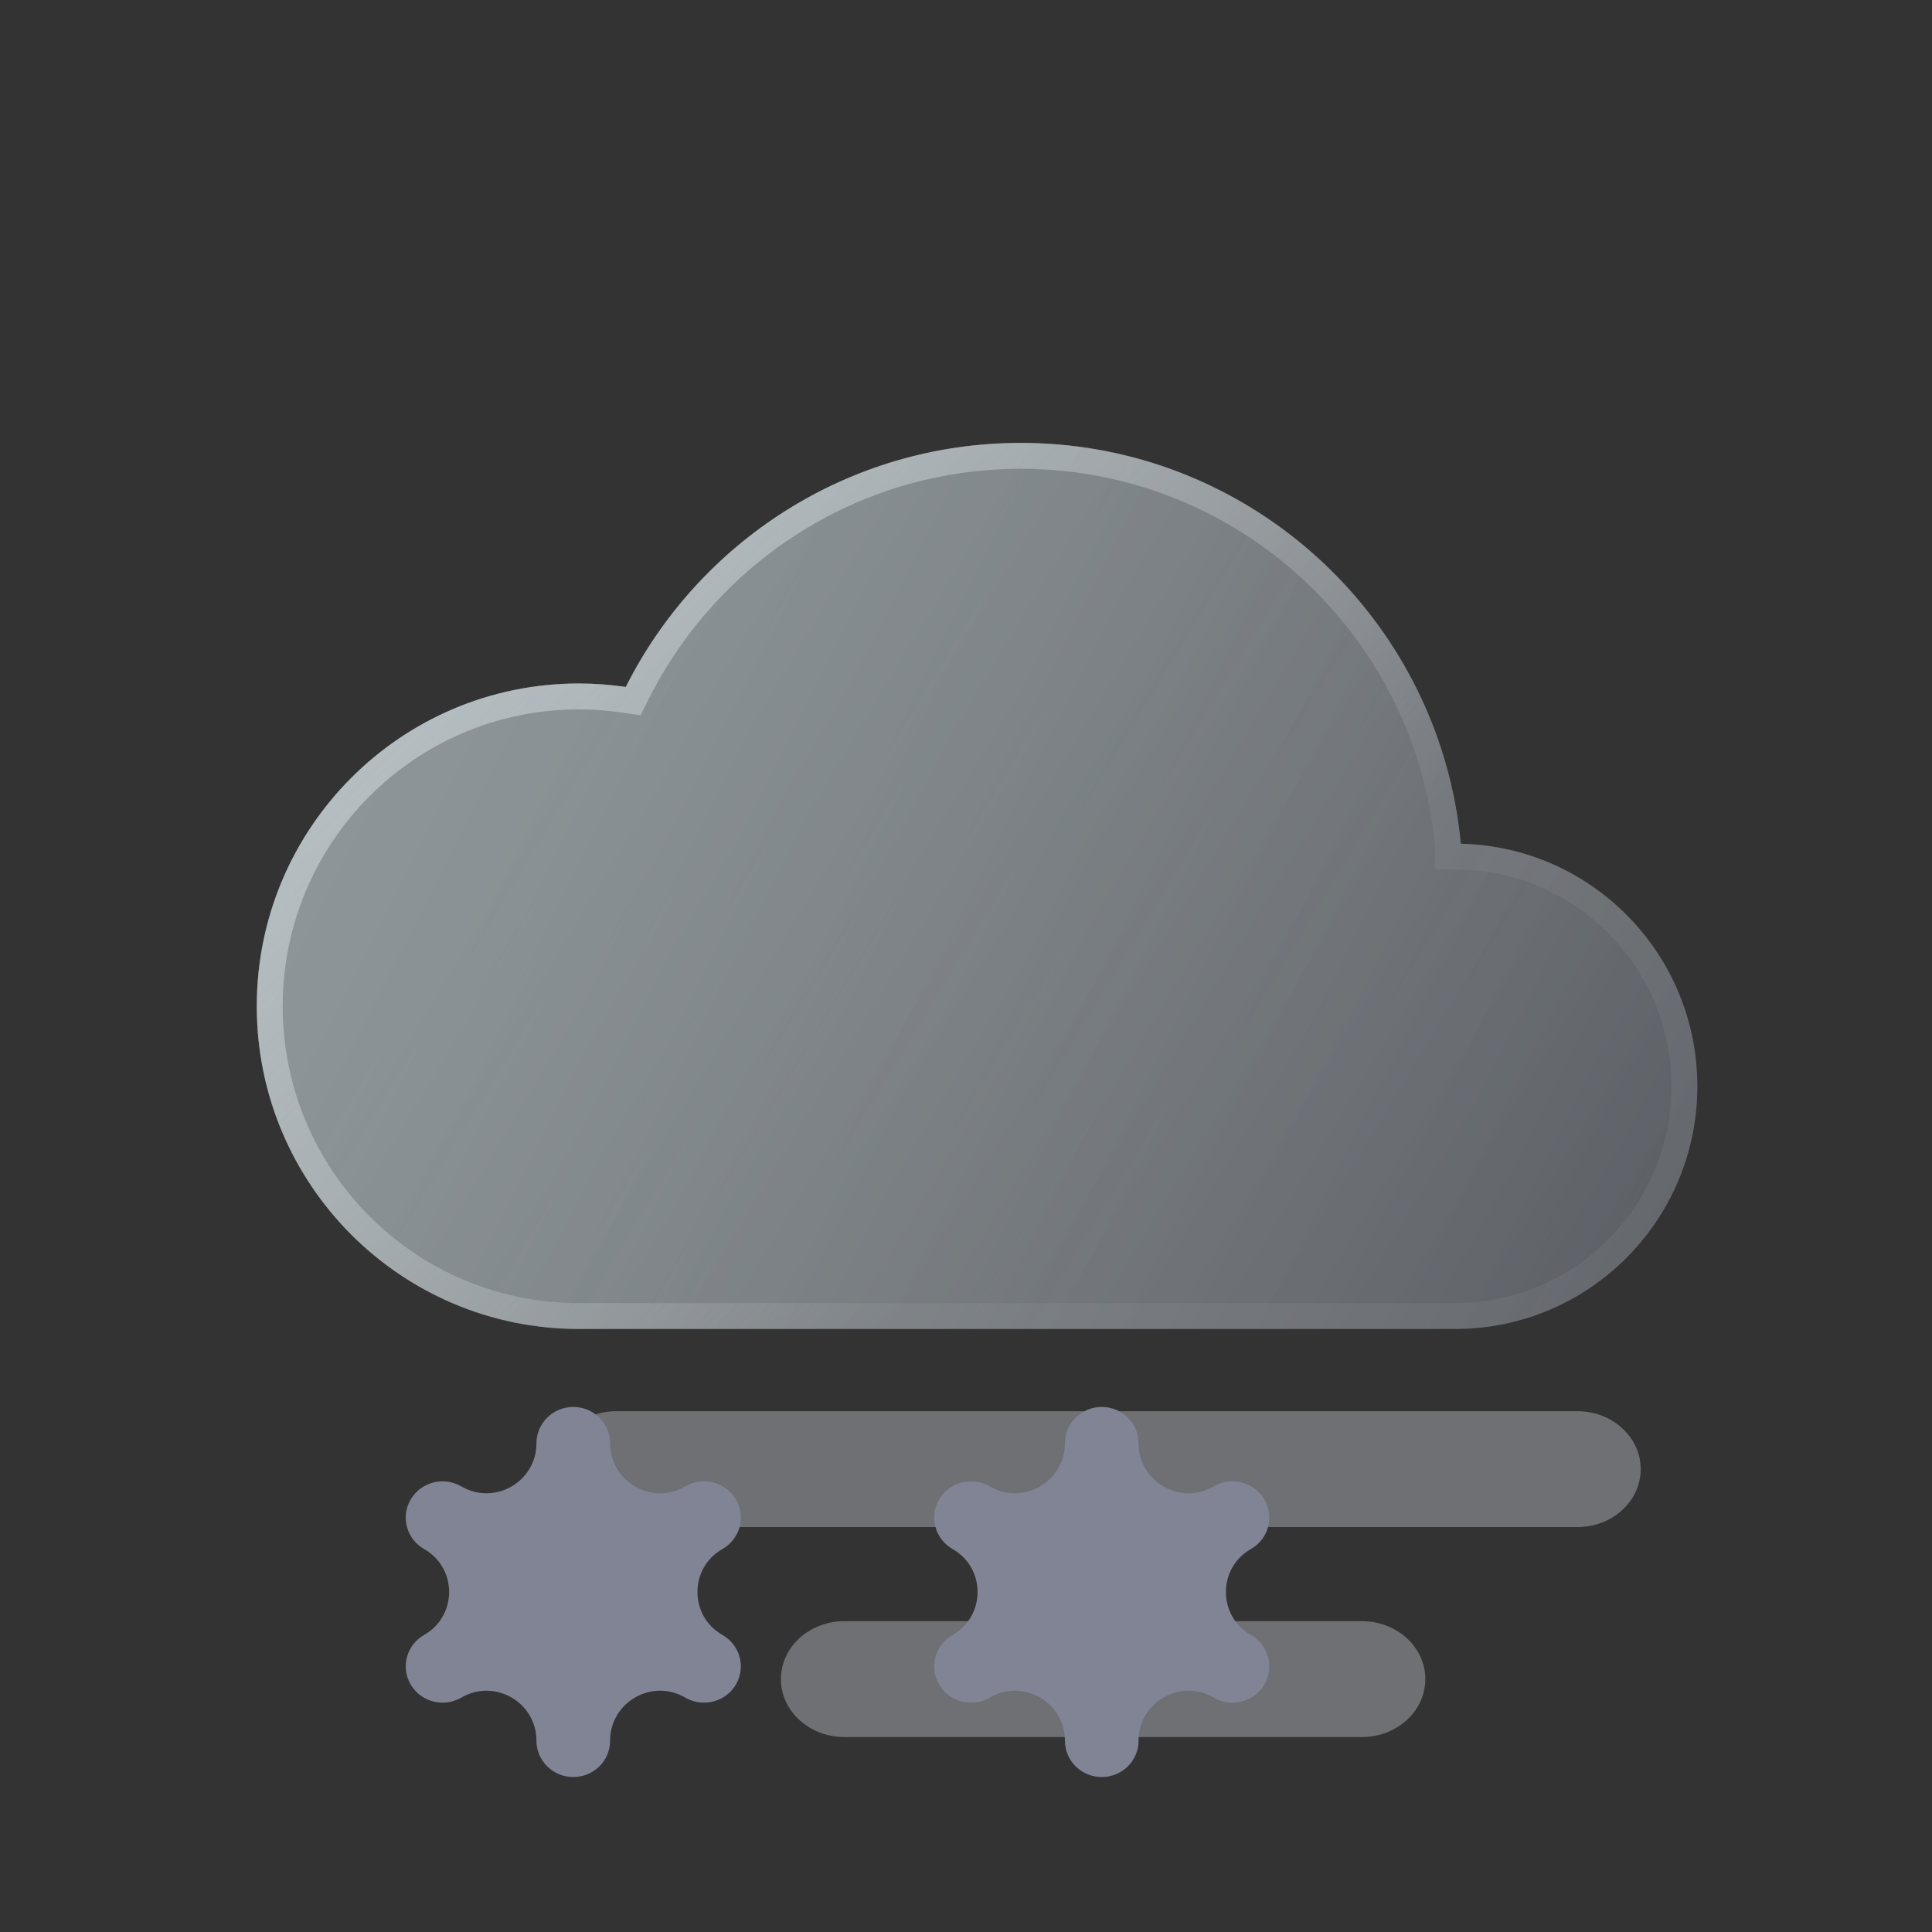 <svg width="100" height="100" viewBox="0 0 100 100" fill="none" xmlns="http://www.w3.org/2000/svg">
<rect x="0" y="0" width="100" height="100" fill="#333333" stroke="none"/>
<path d="M87.854 56.226C87.854 63.164 82.243 68.788 75.318 68.788H29.958C20.754 68.788 13.291 61.31 13.291 52.083C13.291 42.858 20.754 35.377 29.958 35.377C30.784 35.377 31.595 35.441 32.391 35.556C36.155 28.065 43.896 22.924 52.838 22.924C63.658 22.924 72.723 30.453 75.105 40.569C75.342 41.58 75.514 42.614 75.612 43.668V43.671C82.398 43.826 87.854 49.387 87.854 56.226Z" fill="url(#paint0_linear_512_28494)" fill-opacity="0.8"/>
<path d="M87.854 56.226C87.854 63.164 82.243 68.788 75.318 68.788H29.958C20.754 68.788 13.291 61.31 13.291 52.083C13.291 42.858 20.754 35.377 29.958 35.377C30.784 35.377 31.595 35.441 32.391 35.556C36.155 28.065 43.896 22.924 52.838 22.924C63.658 22.924 72.723 30.453 75.105 40.569C75.342 41.58 75.514 42.614 75.612 43.668V43.671C82.398 43.826 87.854 49.387 87.854 56.226Z" fill="url(#paint1_linear_512_28494)" fill-opacity="0.35"/>
<path fill-rule="evenodd" clip-rule="evenodd" d="M33.155 37.023L32.198 36.884C31.462 36.777 30.715 36.718 29.958 36.718C21.497 36.718 14.632 43.595 14.632 52.083C14.632 60.573 21.497 67.447 29.958 67.447H75.318C81.499 67.447 86.513 62.426 86.513 56.226C86.513 50.115 81.638 45.15 75.582 45.012L74.271 44.982V43.732C74.178 42.762 74.018 41.808 73.799 40.877C71.556 31.351 63.02 24.265 52.838 24.265C44.424 24.265 37.135 29.101 33.589 36.158L33.155 37.023ZM75.105 40.569C72.723 30.453 63.658 22.924 52.838 22.924C43.896 22.924 36.155 28.065 32.391 35.556C31.595 35.441 30.784 35.377 29.958 35.377C20.754 35.377 13.291 42.858 13.291 52.083C13.291 61.31 20.754 68.788 29.958 68.788H75.318C82.243 68.788 87.854 63.164 87.854 56.226C87.854 49.387 82.398 43.826 75.612 43.671V43.668C75.514 42.614 75.342 41.58 75.105 40.569Z" fill="url(#paint2_linear_512_28494)"/>
<path d="M81.644 79.041H31.896C30.085 79.041 28.616 77.699 28.616 76.042C28.616 74.386 30.085 73.044 31.896 73.044H81.644C83.455 73.044 84.923 74.386 84.923 76.042C84.923 77.699 83.455 79.041 81.644 79.041Z" fill="#AAAEB6" fill-opacity="0.5"/>
<path d="M70.496 89.909L43.7 89.909C41.89 89.909 40.42 88.567 40.42 86.91C40.42 85.254 41.89 83.912 43.7 83.912L70.496 83.912C72.306 83.912 73.774 85.254 73.774 86.91C73.774 88.567 72.306 89.909 70.496 89.909Z" fill="#AAAEB6" fill-opacity="0.5"/>
<path d="M38.091 77.613C37.564 76.715 36.399 76.407 35.487 76.925L35.444 76.949C33.72 77.93 31.579 76.685 31.579 74.702C31.579 73.665 30.726 72.823 29.673 72.823C28.621 72.823 27.767 73.665 27.767 74.702C27.767 76.685 25.626 77.93 23.902 76.949L23.859 76.925C22.948 76.407 21.782 76.715 21.256 77.613C20.729 78.511 21.042 79.659 21.953 80.178C23.677 81.159 23.677 83.644 21.953 84.624C21.042 85.143 20.729 86.291 21.256 87.189C21.609 87.792 22.249 88.129 22.908 88.129C23.231 88.129 23.559 88.048 23.859 87.878L23.902 87.853C25.626 86.872 27.767 88.117 27.767 90.101C27.767 91.138 28.621 91.979 29.673 91.979C30.726 91.979 31.579 91.138 31.579 90.101C31.579 88.117 33.72 86.872 35.444 87.853L35.487 87.878C35.787 88.049 36.115 88.129 36.438 88.129C37.097 88.129 37.738 87.792 38.091 87.19C38.616 86.292 38.305 85.143 37.393 84.625C35.669 83.644 35.669 81.159 37.393 80.178C38.305 79.659 38.617 78.511 38.091 77.613Z" fill="#818494"/>
<path d="M65.444 77.613C64.917 76.715 63.752 76.407 62.84 76.925L62.797 76.949C61.073 77.93 58.932 76.685 58.932 74.702C58.932 73.665 58.079 72.823 57.026 72.823C55.974 72.823 55.12 73.665 55.12 74.702C55.12 76.685 52.979 77.93 51.255 76.949L51.212 76.925C50.301 76.407 49.136 76.715 48.609 77.613C48.082 78.511 48.395 79.659 49.306 80.178C51.03 81.159 51.03 83.644 49.306 84.624C48.395 85.143 48.082 86.291 48.609 87.189C48.962 87.792 49.602 88.129 50.261 88.129C50.584 88.129 50.912 88.048 51.212 87.878L51.255 87.853C52.979 86.872 55.12 88.117 55.12 90.101C55.12 91.138 55.974 91.979 57.026 91.979C58.079 91.979 58.932 91.138 58.932 90.101C58.932 88.117 61.073 86.872 62.797 87.853L62.84 87.878C63.14 88.049 63.468 88.129 63.791 88.129C64.45 88.129 65.091 87.792 65.444 87.19C65.969 86.292 65.658 85.143 64.746 84.625C63.022 83.644 63.022 81.159 64.746 80.178C65.658 79.659 65.97 78.511 65.444 77.613Z" fill="#818494"/>
<defs>
<linearGradient id="paint0_linear_512_28494" x1="87.854" y1="73.991" x2="13.13" y2="36.132" gradientUnits="userSpaceOnUse">
<stop stop-color="#384153" stop-opacity="0.5"/>
<stop offset="1" stop-color="#BAC7CB" stop-opacity="0.5"/>
</linearGradient>
<linearGradient id="paint1_linear_512_28494" x1="29.718" y1="35.762" x2="83.888" y2="68.535" gradientUnits="userSpaceOnUse">
<stop stop-color="#D9E6EA"/>
<stop offset="1" stop-color="white" stop-opacity="0.51"/>
</linearGradient>
<linearGradient id="paint2_linear_512_28494" x1="18.521" y1="29.897" x2="50.572" y2="63.96" gradientUnits="userSpaceOnUse">
<stop stop-color="#D9E6EA" stop-opacity="0.55"/>
<stop offset="1" stop-color="white" stop-opacity="0.05"/>
</linearGradient>
</defs>
</svg>
